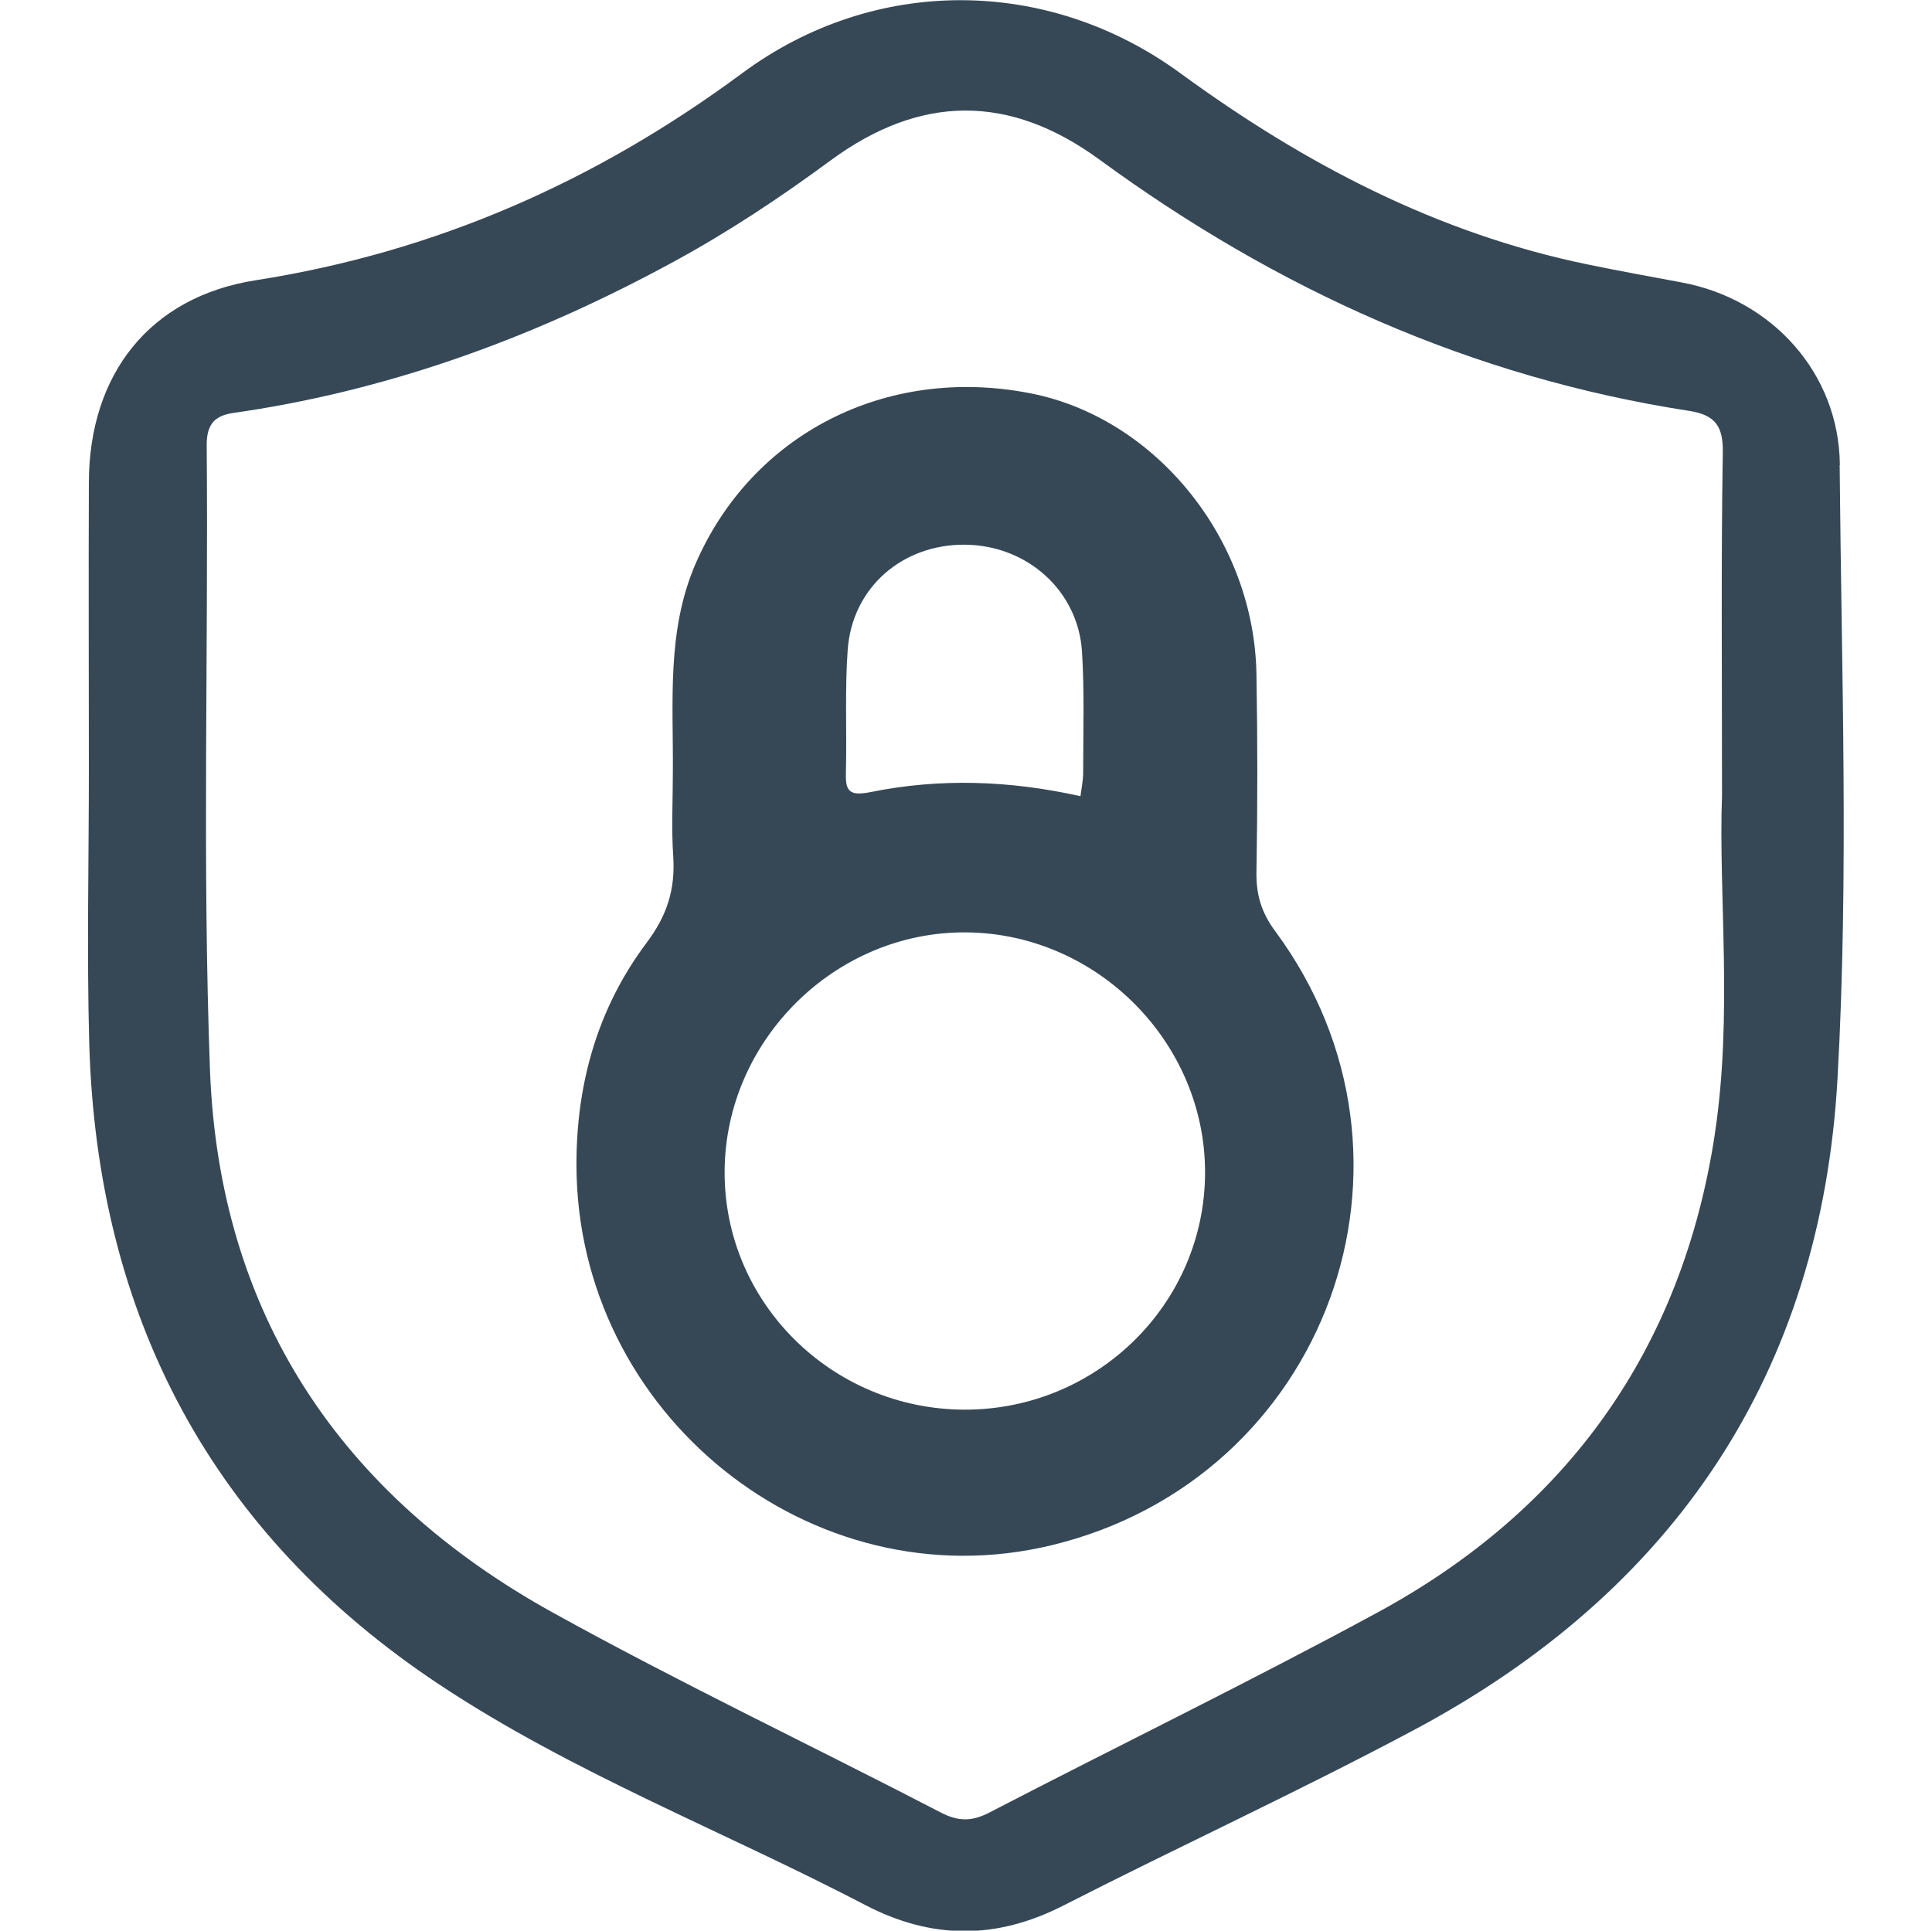 <?xml version="1.0" encoding="UTF-8"?>
<svg id="uuid-f525ad6f-500e-4252-b90c-14154ceeb0a1" data-name="Layer 1" xmlns="http://www.w3.org/2000/svg" viewBox="0 0 100.01 99.95">
  <defs>
    <style>
      .uuid-a42f6260-65e6-4104-a181-8dea18014949 {
        fill: #364856;
        stroke-width: 0px;
      }
    </style>
  </defs>
  <path class="uuid-a42f6260-65e6-4104-a181-8dea18014949" d="m95.24,24.07c-.04-4.76-3.53-8.59-8.2-9.45-1.6-.3-3.21-.59-4.81-.92-7.84-1.61-14.71-5.22-21.13-9.91-6.87-5.02-15.85-5.06-22.68,0-7.57,5.6-15.86,9.26-25.19,10.72-5.49.86-8.61,4.87-8.63,10.45-.02,4.97,0,9.95,0,14.92,0,4.72-.11,9.45.02,14.17.41,14.11,6.35,25.35,18.12,33.16,6.9,4.58,14.7,7.58,22.04,11.41,3.45,1.8,6.79,1.8,10.25.04,6.03-3.08,12.19-5.91,18.17-9.1,13.49-7.19,21.07-18.51,21.92-33.74.59-10.55.2-21.15.11-31.73Zm-6.48,34.7c-1.7,11.08-7.62,19.38-17.47,24.72-6.62,3.59-13.41,6.89-20.1,10.36-.9.46-1.6.45-2.5-.02-6.69-3.47-13.51-6.71-20.1-10.36-10.97-6.08-17.24-15.45-17.72-28.06-.4-10.78-.08-21.58-.17-32.37-.01-1.64,1.04-1.6,1.98-1.75,7.89-1.21,15.24-3.95,22.21-7.75,2.83-1.54,5.51-3.32,8.1-5.23,4.65-3.42,9.25-3.46,13.92-.05,9.17,6.71,19.24,11.27,30.52,13.01,1.36.21,1.78.79,1.75,2.19-.09,5.54-.04,11.07-.04,17.71-.19,5.13.57,11.4-.38,17.58Z"/>
  <path class="uuid-a42f6260-65e6-4104-a181-8dea18014949" d="m66.02,48.22c-.73-.98-1-1.91-.98-3.09.06-3.4.06-6.8,0-10.2-.1-6.99-5.2-13.3-11.71-14.57-7.46-1.46-14.42,2.11-17.33,8.84-1.5,3.48-1.14,7.15-1.17,10.79,0,1.45-.08,2.9.02,4.34.11,1.7-.31,3.06-1.38,4.48-2.52,3.36-3.63,7.25-3.63,11.47,0,12.93,12.17,22.72,24.59,19.72,14.25-3.44,20.31-19.97,11.59-31.78Zm-22.23-8.3c.05-2.09-.06-4.19.09-6.27.23-3.23,2.83-5.48,6.08-5.45,3.21.03,5.85,2.38,6.05,5.54.13,2.08.06,4.18.06,6.27,0,.37-.08.75-.14,1.21-3.68-.82-7.29-.94-10.88-.21-1.19.24-1.29-.15-1.26-1.09Zm6.12,33.06c-6.88-.03-12.45-5.58-12.4-12.37.05-6.76,5.72-12.38,12.48-12.34,6.77.04,12.39,5.67,12.39,12.42,0,6.8-5.6,12.31-12.47,12.29Z"/>
</svg>